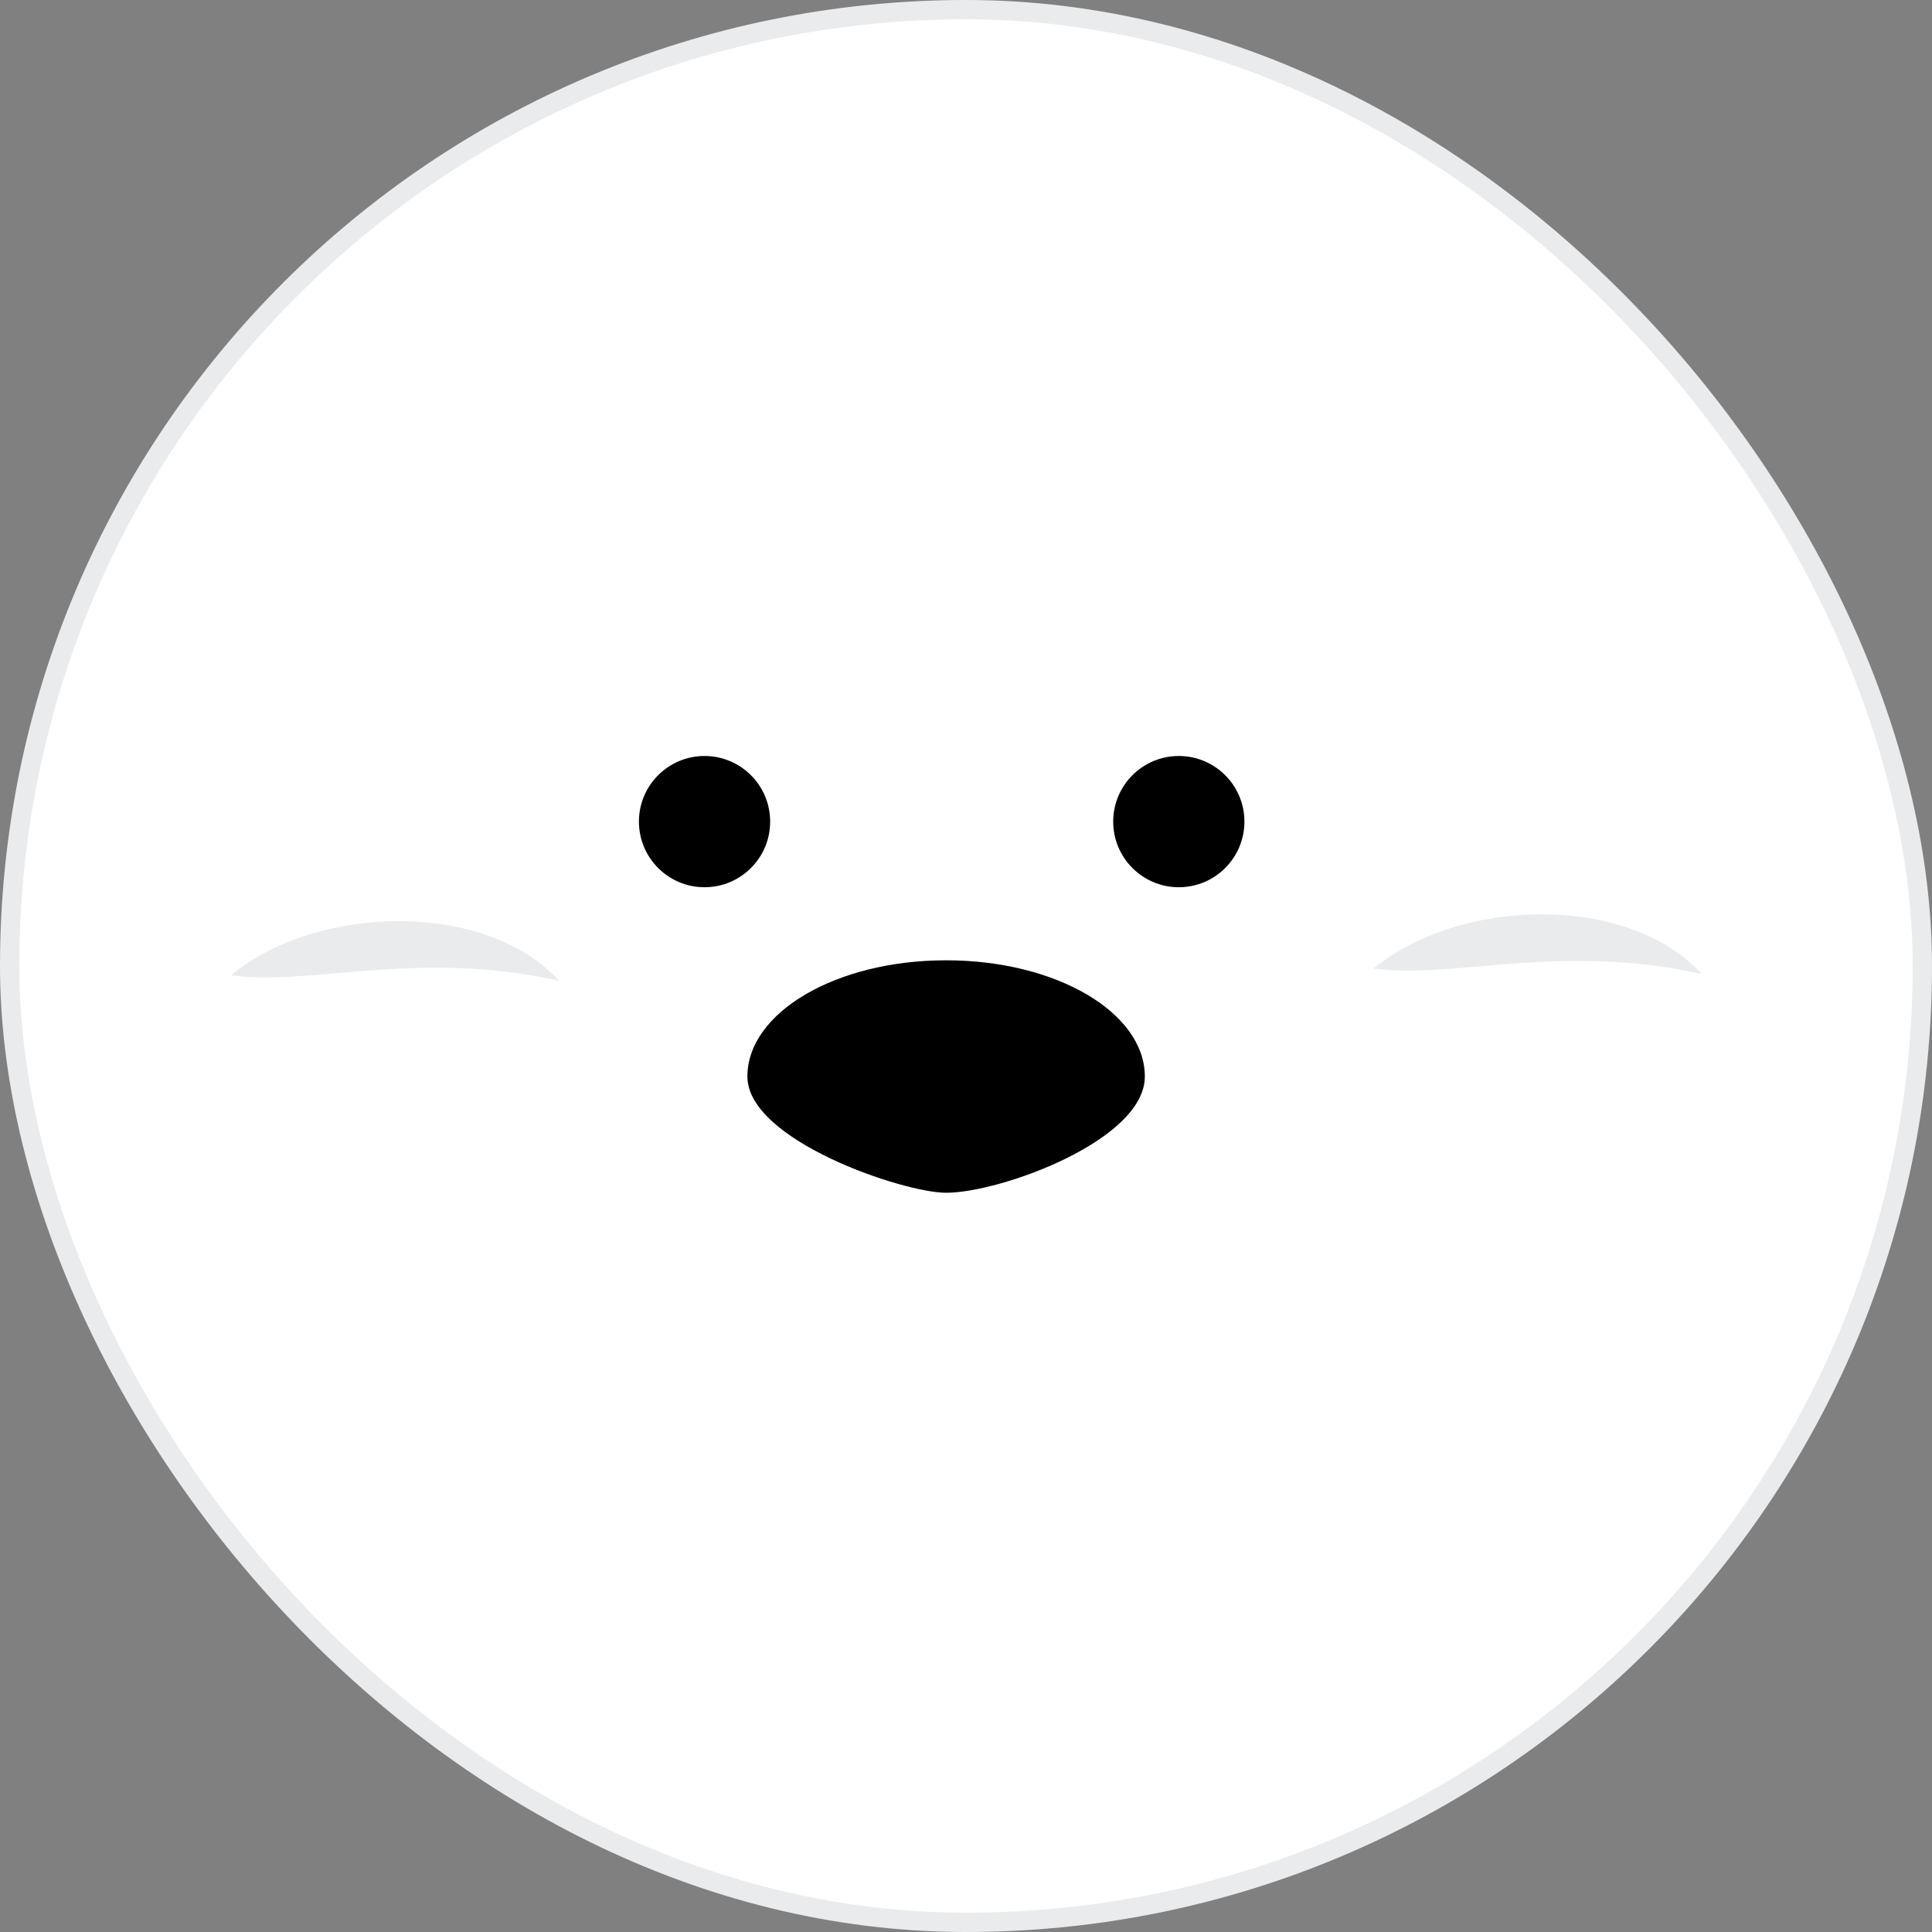 <svg width="100" height="100" viewBox="0 0 100 100" fill="none" xmlns="http://www.w3.org/2000/svg">
<rect x="0" y="0" width="100" height="100" fill="#808080" stroke="none"/>
<rect x="0.5" y="0.5" width="99" height="99" rx="49.5" fill="white"/>
<rect x="0.5" y="0.5" width="99" height="99" rx="49.5" stroke="#EAEBED"/>
<path d="M36.467 45.923C38.343 45.923 39.863 44.402 39.863 42.526C39.863 40.651 38.343 39.13 36.467 39.13C34.591 39.13 33.071 40.651 33.071 42.526C33.071 44.402 34.591 45.923 36.467 45.923Z" fill="black"/>
<path d="M61.015 45.923C62.89 45.923 64.411 44.402 64.411 42.526C64.411 40.651 62.89 39.13 61.015 39.13C59.139 39.13 57.619 40.651 57.619 42.526C57.619 44.402 59.139 45.923 61.015 45.923Z" fill="black"/>
<path d="M59.256 55.721C59.256 59.02 51.784 61.737 48.971 61.737C46.739 61.737 38.685 59.02 38.685 55.721C38.685 52.422 43.246 49.705 48.971 49.705C54.695 49.705 59.256 52.422 59.256 55.721Z" fill="black"/>
<path d="M28.937 50.77C21.66 49.121 15.935 51.061 11.957 50.479C16.42 46.792 25.153 46.598 28.937 50.77Z" fill="#EAEBED"/>
<path d="M88.086 50.419C80.808 48.769 75.083 50.71 71.105 50.128C75.569 46.44 84.301 46.246 88.086 50.419Z" fill="#EAEBED"/>
</svg>
